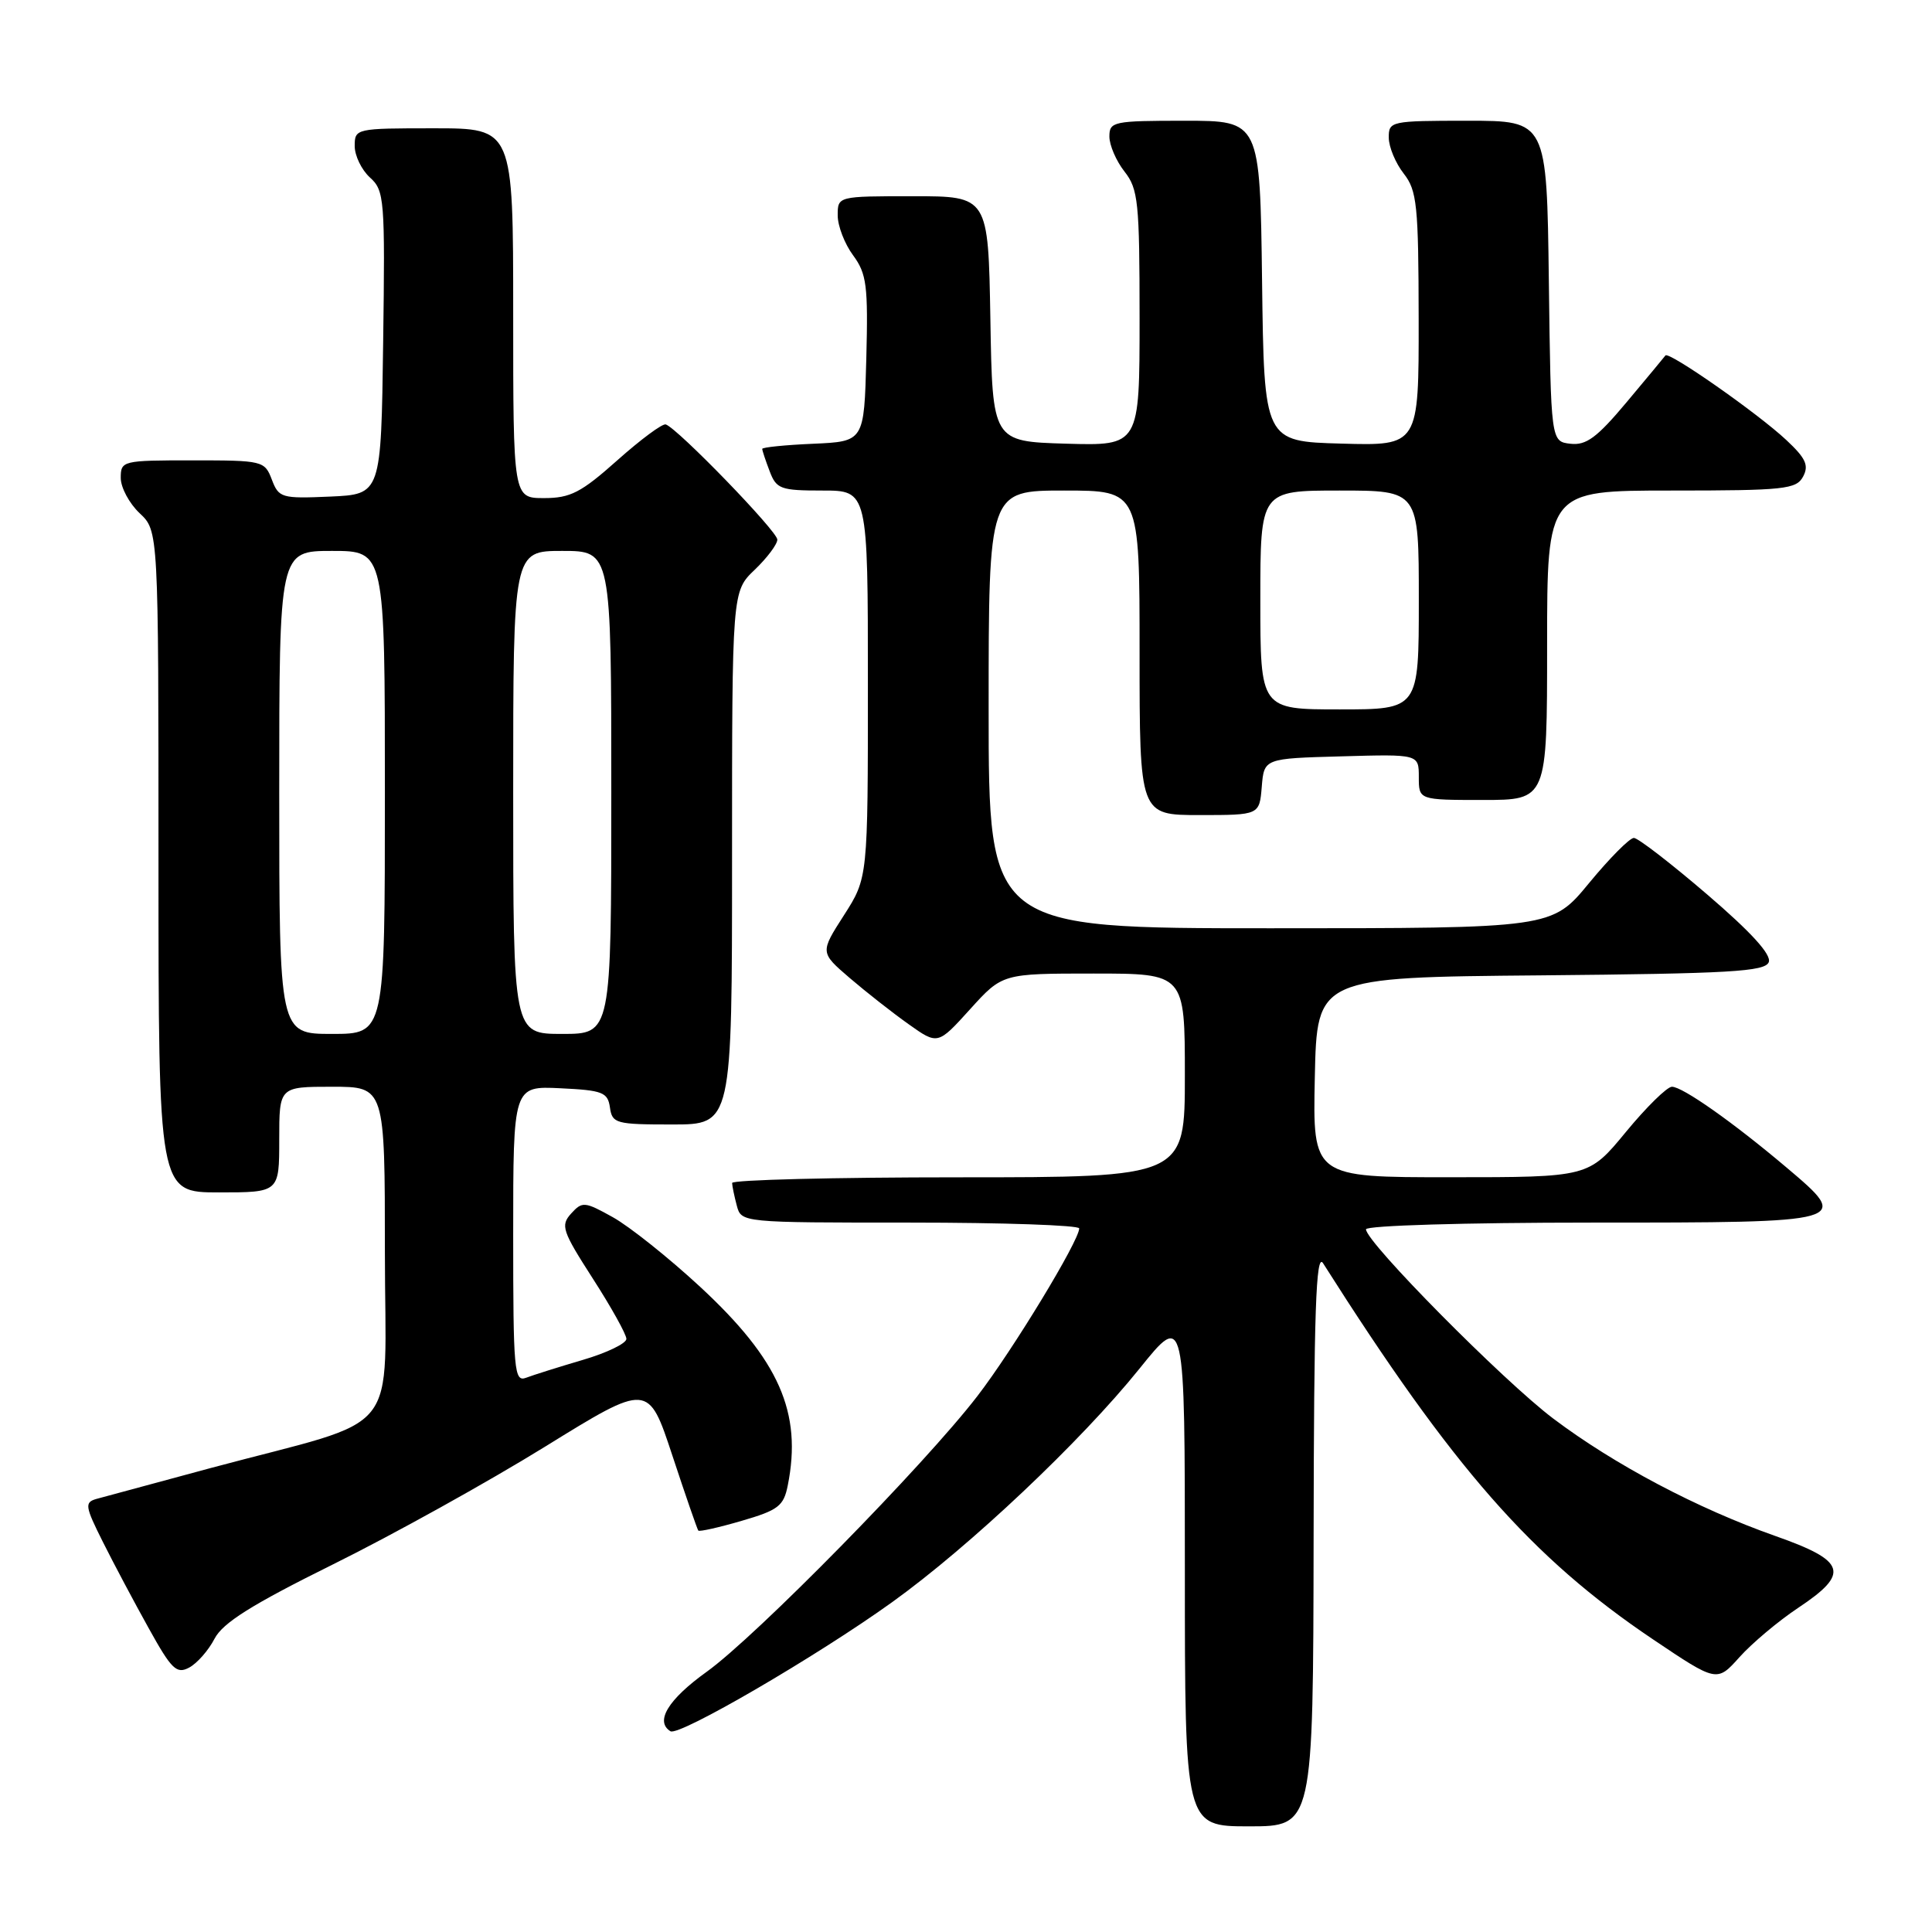 <?xml version="1.0" encoding="UTF-8" standalone="no"?>
<!DOCTYPE svg PUBLIC "-//W3C//DTD SVG 1.1//EN" "http://www.w3.org/Graphics/SVG/1.1/DTD/svg11.dtd" >
<svg xmlns="http://www.w3.org/2000/svg" xmlns:xlink="http://www.w3.org/1999/xlink" version="1.1" viewBox="0 0 256 256">
 <g >
 <path fill="currentColor"
d=" M 174.06 203.75 C 174.10 173.75 174.37 165.91 175.31 167.38 C 192.53 194.53 202.92 206.38 219.01 217.21 C 227.50 222.92 227.50 222.92 230.50 219.57 C 232.15 217.73 235.64 214.80 238.25 213.06 C 245.16 208.47 244.65 206.84 235.25 203.53 C 224.90 199.88 213.96 194.10 205.83 187.98 C 199.22 183.00 181.00 164.59 181.00 162.89 C 181.00 162.39 194.17 162.00 210.89 162.00 C 245.26 162.00 245.34 161.98 236.70 154.68 C 229.64 148.71 222.95 144.00 221.54 144.00 C 220.90 144.00 218.15 146.70 215.44 149.99 C 210.50 155.99 210.50 155.99 192.22 155.99 C 173.94 156.00 173.94 156.00 174.22 142.75 C 174.50 129.50 174.50 129.50 204.15 129.24 C 229.25 129.01 233.88 128.74 234.37 127.49 C 234.75 126.50 232.05 123.53 226.22 118.53 C 221.42 114.41 217.05 111.04 216.50 111.03 C 215.95 111.02 213.28 113.71 210.56 117.01 C 205.63 123.00 205.63 123.00 168.31 123.00 C 131.00 123.00 131.00 123.00 131.00 94.00 C 131.00 65.00 131.00 65.00 141.00 65.00 C 151.00 65.00 151.00 65.00 151.00 86.50 C 151.00 108.00 151.00 108.00 158.94 108.00 C 166.88 108.00 166.88 108.00 167.19 104.25 C 167.50 100.50 167.50 100.50 177.75 100.22 C 188.00 99.93 188.00 99.93 188.00 102.97 C 188.00 106.00 188.00 106.00 196.50 106.00 C 205.00 106.00 205.00 106.00 205.00 85.50 C 205.00 65.00 205.00 65.00 221.46 65.00 C 236.46 65.00 238.02 64.83 238.92 63.15 C 239.71 61.67 239.28 60.72 236.70 58.31 C 232.95 54.79 221.11 46.51 220.68 47.10 C 220.52 47.32 218.20 50.11 215.53 53.30 C 211.60 57.99 210.18 59.04 208.09 58.80 C 205.50 58.50 205.50 58.50 205.23 37.25 C 204.96 16.00 204.96 16.00 194.48 16.00 C 184.27 16.00 184.00 16.06 184.02 18.25 C 184.03 19.49 184.92 21.62 186.00 23.00 C 187.76 25.25 187.96 27.17 187.98 42.28 C 188.00 59.07 188.00 59.07 177.75 58.78 C 167.50 58.50 167.50 58.50 167.23 37.25 C 166.96 16.00 166.96 16.00 156.98 16.00 C 147.52 16.00 147.00 16.11 147.00 18.09 C 147.00 19.24 147.90 21.33 149.00 22.73 C 150.82 25.04 151.00 26.78 151.00 42.17 C 151.00 59.07 151.00 59.07 141.25 58.79 C 131.50 58.50 131.50 58.50 131.23 42.25 C 130.95 26.00 130.95 26.00 120.98 26.00 C 111.00 26.00 111.00 26.00 111.00 28.54 C 111.00 29.94 111.92 32.32 113.04 33.83 C 114.84 36.28 115.04 37.83 114.79 47.54 C 114.50 58.50 114.50 58.50 107.75 58.80 C 104.04 58.96 101.00 59.27 101.00 59.48 C 101.00 59.69 101.44 61.02 101.98 62.43 C 102.87 64.80 103.43 65.00 108.98 65.00 C 115.00 65.00 115.00 65.00 115.00 90.66 C 115.00 116.32 115.00 116.32 111.83 121.27 C 108.66 126.21 108.66 126.21 112.58 129.58 C 114.74 131.43 118.25 134.19 120.38 135.70 C 124.26 138.46 124.26 138.46 128.54 133.73 C 132.82 129.00 132.82 129.00 144.91 129.00 C 157.00 129.00 157.00 129.00 157.00 142.50 C 157.00 156.00 157.00 156.00 127.00 156.00 C 110.50 156.00 97.01 156.34 97.01 156.75 C 97.02 157.16 97.30 158.51 97.63 159.75 C 98.23 162.00 98.25 162.00 120.62 162.00 C 132.93 162.00 143.00 162.35 143.00 162.77 C 143.00 164.40 134.20 178.90 129.50 185.00 C 122.48 194.12 100.18 216.83 93.64 221.52 C 88.54 225.18 86.75 228.11 88.84 229.40 C 89.97 230.10 108.26 219.45 118.22 212.29 C 128.48 204.92 143.25 190.97 150.99 181.35 C 157.00 173.88 157.00 173.88 157.00 207.94 C 157.00 242.00 157.00 242.00 165.50 242.00 C 174.00 242.00 174.00 242.00 174.06 203.75 Z  M 28.42 217.15 C 29.52 215.03 33.32 212.64 44.18 207.26 C 52.06 203.36 64.67 196.36 72.21 191.70 C 85.91 183.23 85.91 183.23 89.09 192.86 C 90.84 198.16 92.39 202.64 92.53 202.81 C 92.67 202.98 95.26 202.40 98.27 201.52 C 103.12 200.11 103.84 199.56 104.38 196.84 C 106.32 187.17 103.24 180.20 92.76 170.50 C 88.60 166.65 83.40 162.51 81.21 161.29 C 77.46 159.20 77.15 159.18 75.68 160.80 C 74.25 162.38 74.49 163.10 78.56 169.43 C 81.00 173.22 83.00 176.82 83.00 177.41 C 83.00 178.01 80.39 179.27 77.21 180.20 C 74.02 181.14 70.65 182.20 69.71 182.56 C 68.13 183.16 68.00 181.69 68.00 163.56 C 68.00 143.90 68.00 143.90 74.25 144.20 C 79.86 144.47 80.53 144.73 80.82 146.75 C 81.12 148.87 81.61 149.00 89.07 149.00 C 97.00 149.00 97.00 149.00 97.00 113.69 C 97.00 78.37 97.00 78.37 100.00 75.50 C 101.65 73.92 103.00 72.12 103.00 71.50 C 103.00 70.39 89.80 56.77 88.22 56.24 C 87.78 56.09 84.90 58.23 81.80 60.99 C 77.00 65.27 75.58 66.00 72.09 66.00 C 68.00 66.00 68.00 66.00 68.00 41.50 C 68.00 17.00 68.00 17.00 57.50 17.00 C 47.15 17.00 47.00 17.03 47.00 19.35 C 47.00 20.63 47.91 22.51 49.02 23.52 C 50.94 25.25 51.03 26.37 50.77 45.42 C 50.50 65.50 50.50 65.50 43.74 65.80 C 37.30 66.08 36.94 65.97 36.02 63.55 C 35.07 61.06 34.81 61.00 25.52 61.00 C 16.22 61.00 16.00 61.05 16.00 63.33 C 16.00 64.60 17.13 66.71 18.50 68.00 C 21.00 70.35 21.00 70.35 21.00 114.17 C 21.00 158.00 21.00 158.00 29.00 158.00 C 37.00 158.00 37.00 158.00 37.00 151.00 C 37.00 144.00 37.00 144.00 44.00 144.00 C 51.00 144.00 51.00 144.00 51.00 165.92 C 51.00 191.03 53.77 187.60 28.00 194.50 C 20.57 196.50 13.72 198.35 12.76 198.62 C 11.19 199.08 11.27 199.60 13.63 204.31 C 15.06 207.17 17.79 212.31 19.70 215.74 C 22.73 221.21 23.40 221.86 25.07 220.96 C 26.12 220.40 27.63 218.68 28.42 217.15 Z  M 167.00 79.50 C 167.00 65.00 167.00 65.00 177.50 65.00 C 188.00 65.00 188.00 65.00 188.00 79.50 C 188.00 94.00 188.00 94.00 177.50 94.00 C 167.00 94.00 167.00 94.00 167.00 79.50 Z  M 37.00 105.00 C 37.00 73.00 37.00 73.00 44.00 73.00 C 51.00 73.00 51.00 73.00 51.00 105.00 C 51.00 137.00 51.00 137.00 44.00 137.00 C 37.00 137.00 37.00 137.00 37.00 105.00 Z  M 68.00 105.00 C 68.00 73.00 68.00 73.00 74.50 73.00 C 81.00 73.00 81.00 73.00 81.00 105.00 C 81.00 137.00 81.00 137.00 74.50 137.00 C 68.00 137.00 68.00 137.00 68.00 105.00 Z "/>
</g>
</svg>